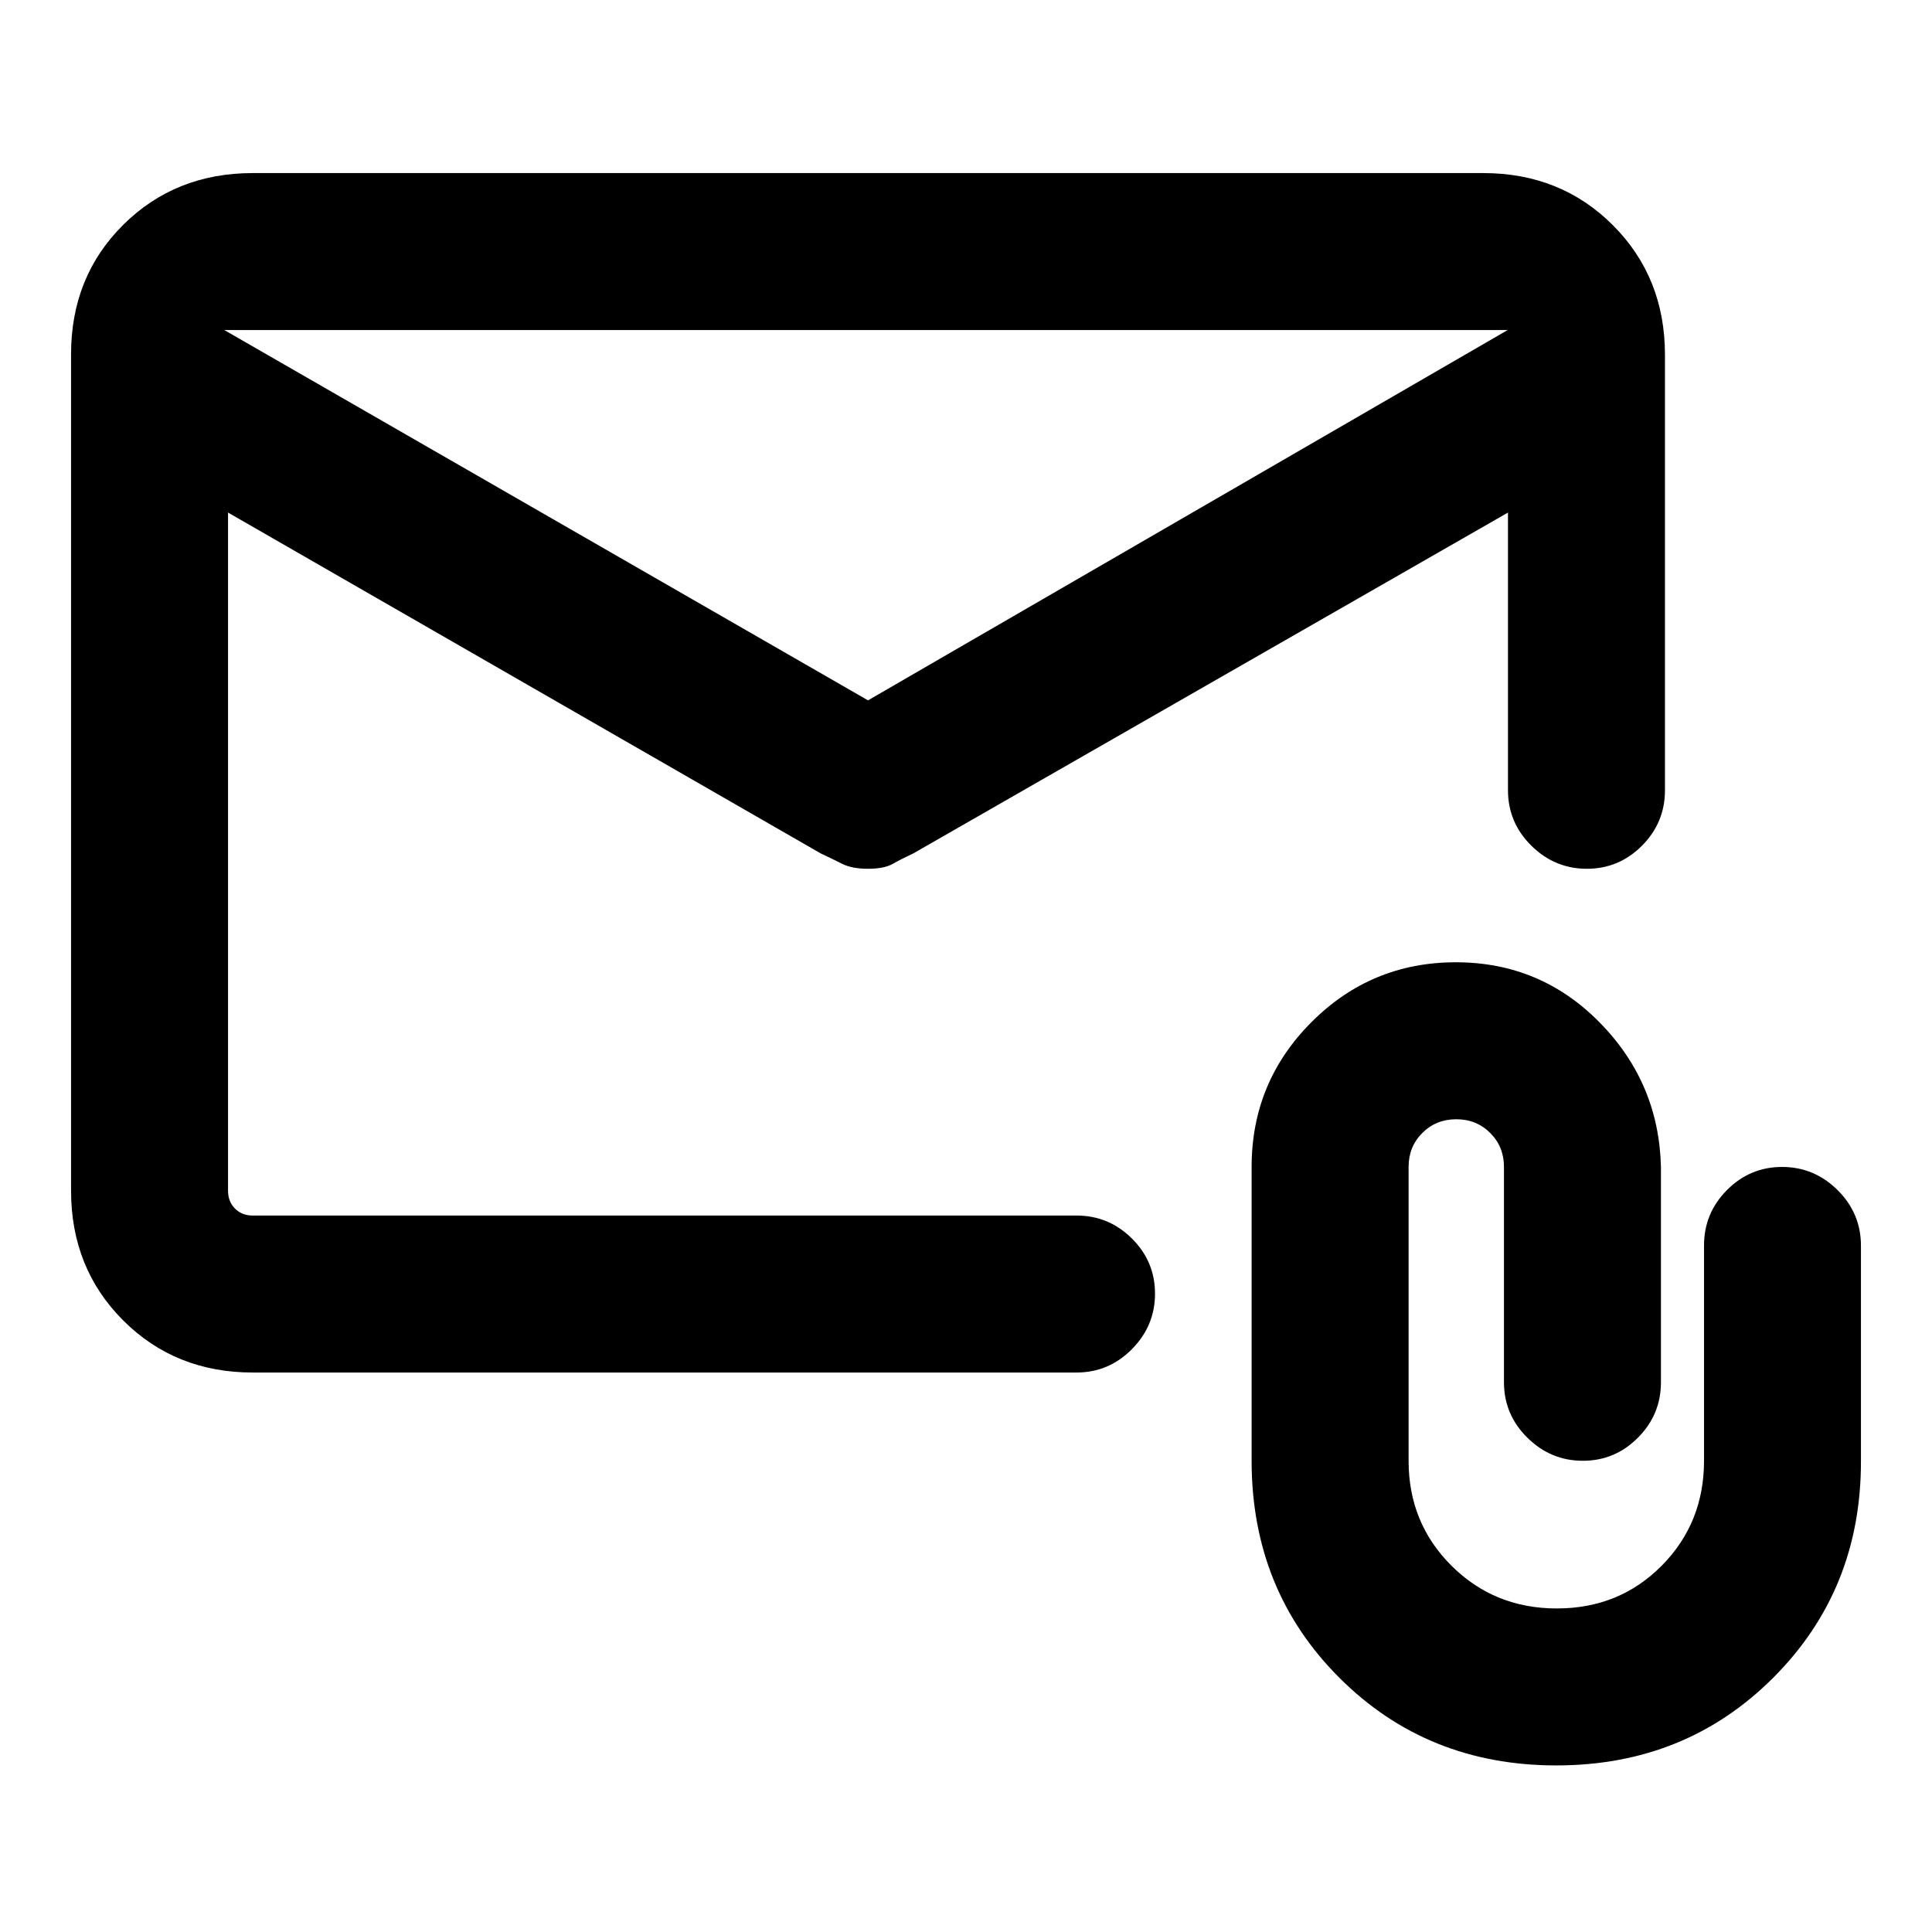 <svg xmlns="http://www.w3.org/2000/svg" height="20" viewBox="0 -960 960 960" width="20"><path d="M125.62-278q-38.53 0-64.42-25.9-25.89-25.91-25.89-64.45v-415.62q0-38.55 25.89-64.29Q87.09-874 125.62-874H737q38.53 0 64.42 25.89t25.89 64.42v216.38q0 16.05-11.42 27.53-11.42 11.47-27.39 11.47-15.96 0-27.58-11.47-11.61-11.48-11.61-27.53v-138L453.77-535.92q-5.62 2.61-10.04 5.11-4.42 2.5-12.42 2.5t-12.93-2.5q-4.92-2.5-10.53-5.11L113.31-705.31v337q0 5.39 3.46 8.85t8.85 3.46h409.3q16.05 0 27.53 11.42 11.47 11.42 11.47 27.38 0 15.97-11.47 27.58Q550.97-278 534.92-278h-409.3Zm305.69-334 317.84-184H111.46l319.85 184Zm-318-93.31V-767.18v.42V-796v29.24-.71V-356v-349.31Zm660 622.54q-64.23 0-107.81-43.58-43.58-43.57-43.58-107.8v-146q0-42.15 29.71-71.93 29.7-29.77 71.76-29.77t71.49 29.93q29.43 29.94 30.43 71.77v107q0 16.05-11.42 27.52-11.42 11.48-27.39 11.48-15.96 0-27.58-11.48-11.61-11.47-11.61-27.52v-107q0-10.07-6.82-16.88-6.81-6.82-16.87-6.82-10.07 0-16.88 6.82-6.82 6.81-6.82 16.88v146q0 30.92 21.31 52.15 21.32 21.23 52.35 21.23 31.04 0 52.09-21.23 21.05-21.23 21.05-52.15v-107.01q0-16.04 11.41-27.52 11.42-11.47 27.37-11.47 15.96 0 27.58 11.5 11.61 11.51 11.61 27.6v107.32q0 63.81-43.58 107.38-43.57 43.58-107.8 43.58Z"/></svg>